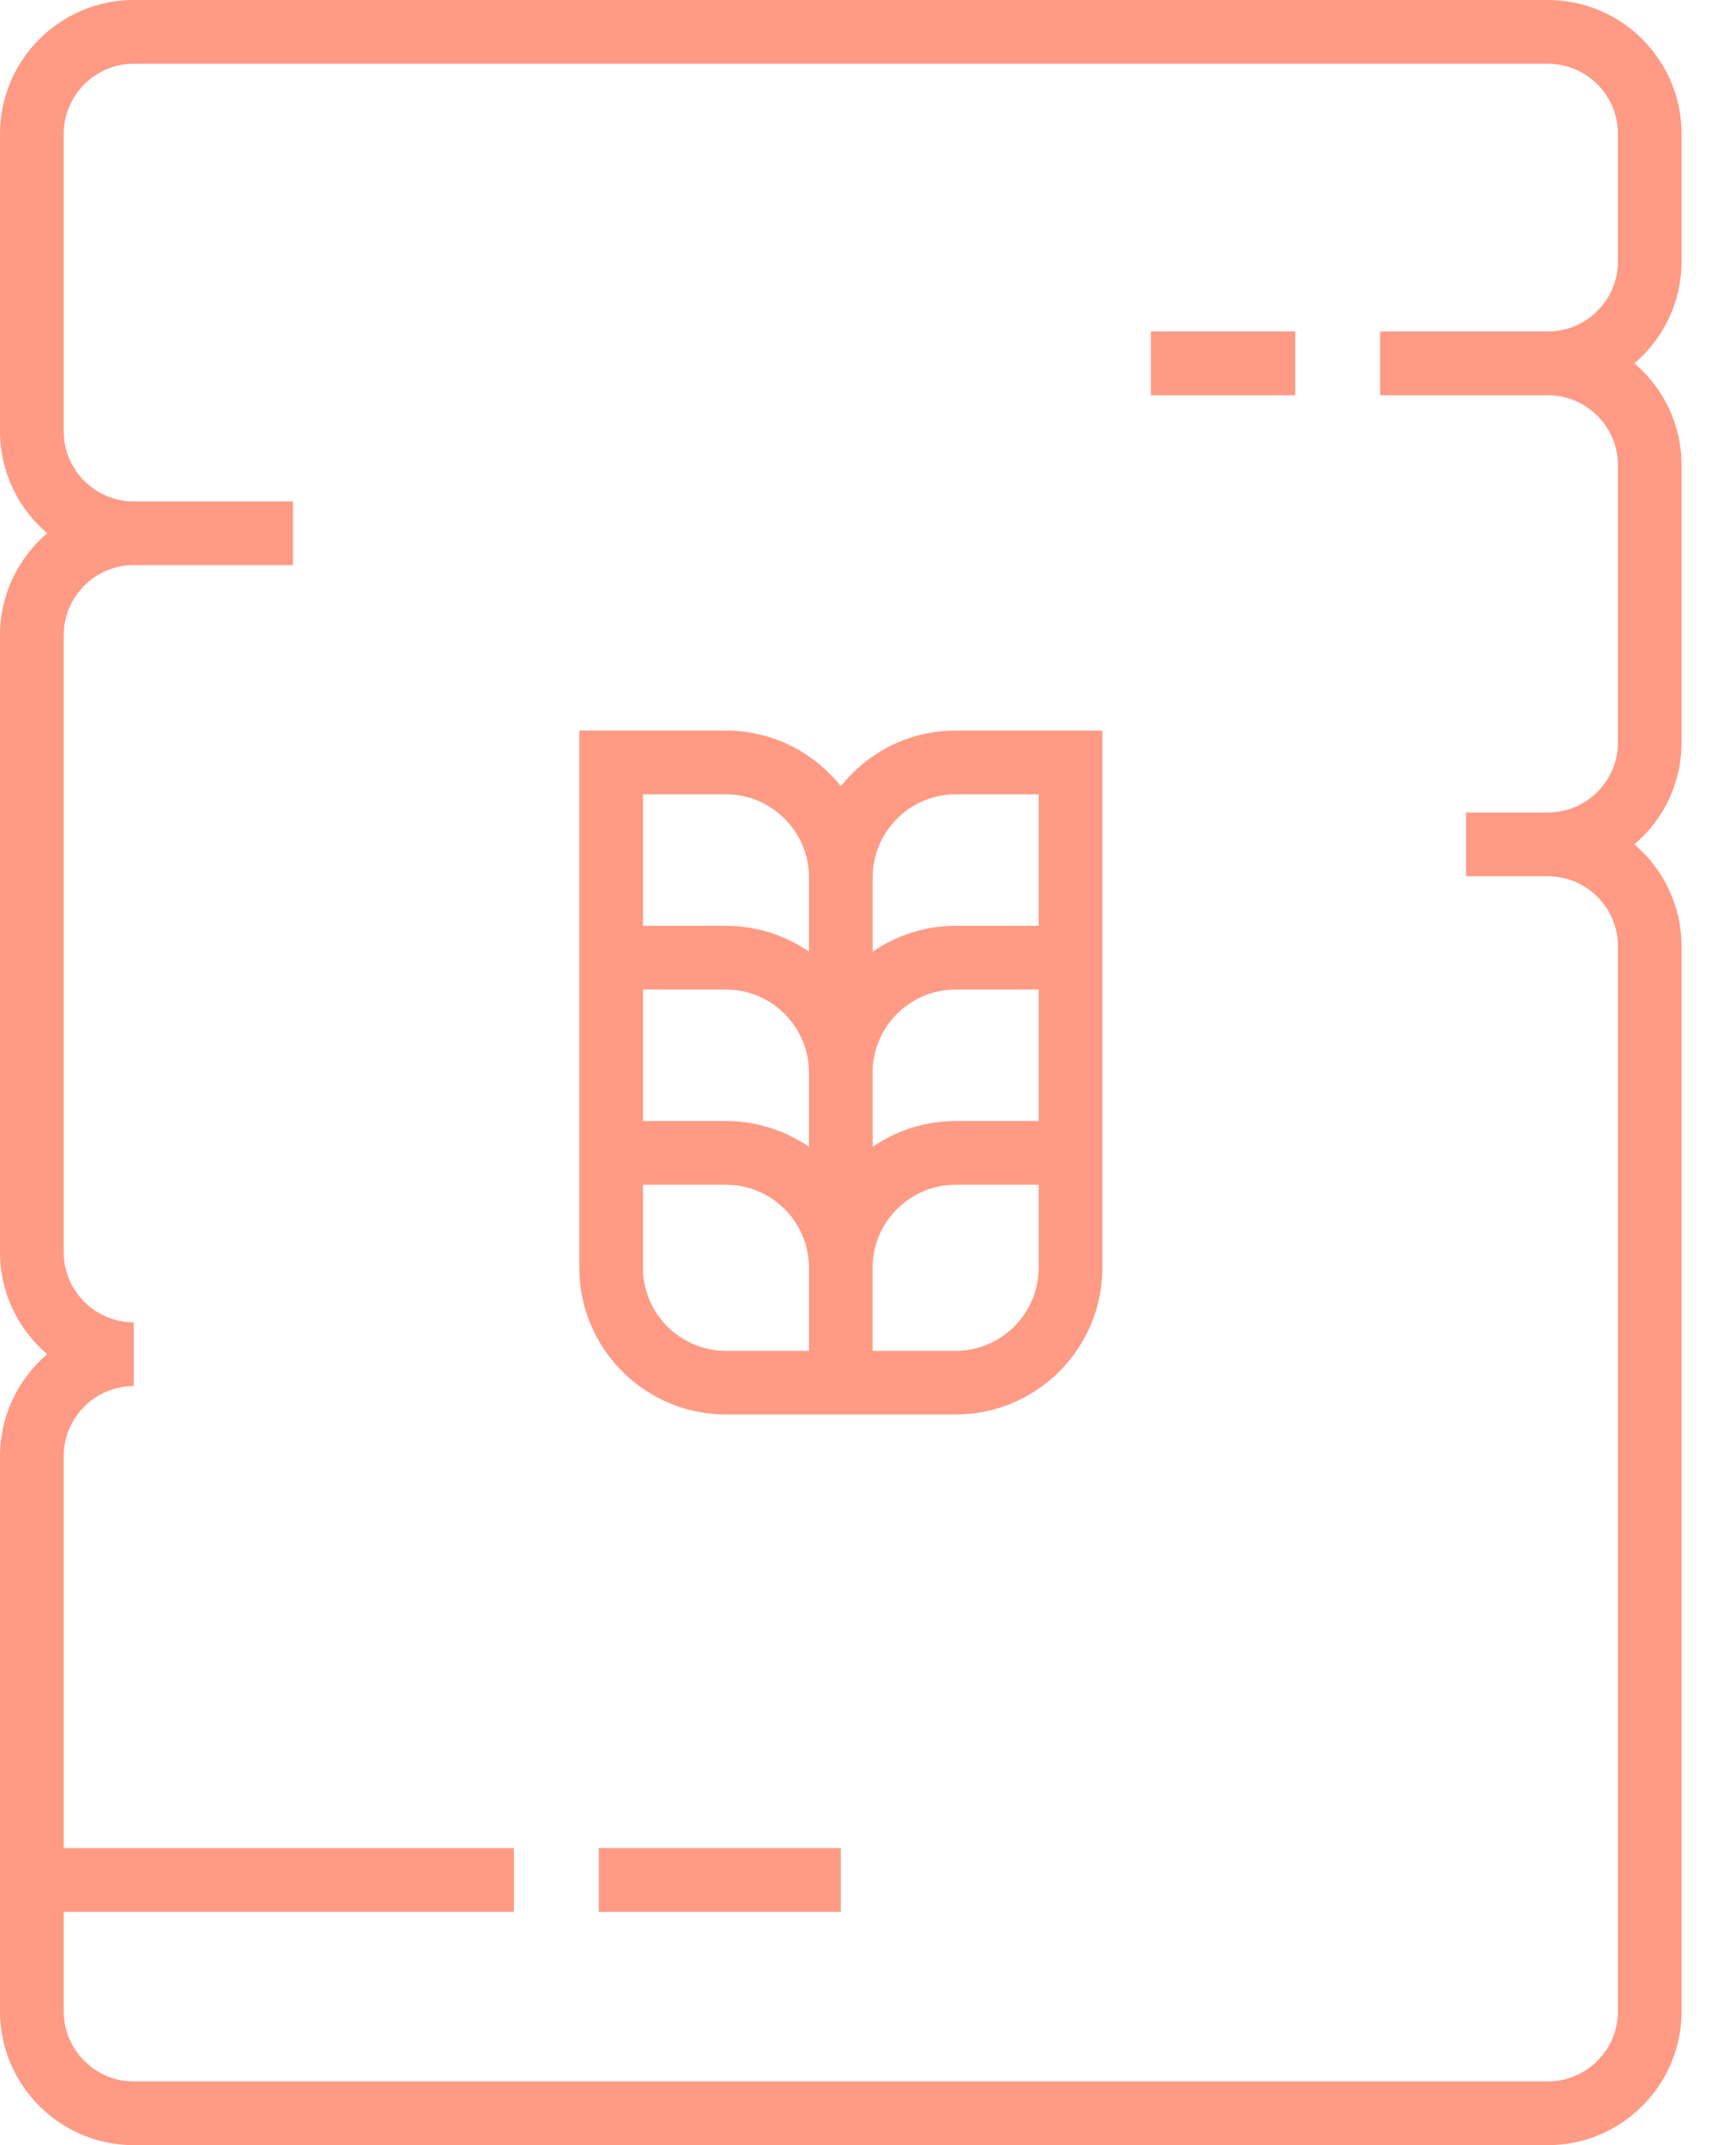<svg width="17" height="21" viewBox="0 0 17 21" fill="none" xmlns="http://www.w3.org/2000/svg">
<path d="M16.467 2.559V1.31C16.467 0.588 15.88 0 15.157 0H1.31C0.588 0 0 0.588 0 1.31V4.222C0 4.622 0.18 4.98 0.462 5.22C0.18 5.461 0 5.819 0 6.218V12.259C0 12.658 0.18 13.016 0.462 13.257C0.18 13.497 0 13.855 0 14.255V19.69C0 20.412 0.588 21 1.31 21H15.157C15.88 21 16.467 20.412 16.467 19.69V9.264C16.467 8.865 16.288 8.507 16.005 8.266C16.288 8.026 16.467 7.667 16.467 7.268V4.555C16.467 4.156 16.288 3.797 16.005 3.557C16.288 3.316 16.467 2.958 16.467 2.559ZM15.844 2.559C15.844 2.937 15.536 3.245 15.157 3.245H13.515V3.869H15.157C15.536 3.869 15.844 4.177 15.844 4.555V7.268C15.844 7.646 15.536 7.954 15.157 7.954H14.357V8.578H15.157C15.536 8.578 15.844 8.886 15.844 9.264V19.69C15.844 20.068 15.536 20.376 15.157 20.376H1.31C0.932 20.376 0.624 20.068 0.624 19.69V18.716H5.032V18.092H0.624V14.255C0.624 13.876 0.932 13.569 1.31 13.569V12.945C0.932 12.945 0.624 12.637 0.624 12.259V6.218C0.624 5.84 0.932 5.532 1.31 5.532H2.869V4.909H1.31C0.932 4.909 0.624 4.601 0.624 4.222V1.31C0.624 0.932 0.932 0.624 1.31 0.624H15.157C15.536 0.624 15.844 0.932 15.844 1.31V2.559V2.559Z" fill="#FF370A" fill-opacity="0.5"/>
<path d="M12.684 3.245H11.27V3.869H12.684V3.245Z" fill="#FF370A" fill-opacity="0.5"/>
<path d="M8.234 18.092H5.863V18.716H8.234V18.092Z" fill="#FF370A" fill-opacity="0.5"/>
<path d="M8.234 7.697C7.97 7.365 7.564 7.152 7.109 7.152H5.673V9.063V9.687V10.975V11.598V12.411C5.673 13.203 6.317 13.847 7.109 13.847H7.922H8.545H9.358C10.15 13.847 10.795 13.203 10.795 12.411V11.598V10.975V9.687V9.063V7.152H9.358C8.903 7.152 8.497 7.365 8.234 7.697ZM7.922 13.224H7.109C6.661 13.224 6.296 12.859 6.296 12.411V11.598H7.109C7.557 11.598 7.922 11.963 7.922 12.411V13.224ZM7.922 11.227C7.92 11.226 7.919 11.225 7.918 11.224C7.892 11.207 7.867 11.191 7.84 11.175C7.834 11.171 7.827 11.168 7.821 11.164C7.798 11.15 7.774 11.138 7.75 11.126C7.745 11.123 7.741 11.121 7.736 11.119C7.708 11.105 7.68 11.093 7.652 11.081C7.644 11.078 7.637 11.075 7.63 11.072C7.604 11.062 7.577 11.053 7.55 11.044C7.547 11.043 7.543 11.041 7.539 11.04C7.509 11.031 7.479 11.023 7.448 11.015C7.441 11.013 7.433 11.012 7.425 11.01C7.396 11.003 7.366 10.997 7.336 10.992C7.334 10.992 7.332 10.992 7.329 10.991C7.297 10.986 7.265 10.983 7.233 10.98C7.225 10.979 7.217 10.979 7.209 10.978C7.176 10.976 7.143 10.974 7.109 10.974H6.296V9.687H7.109C7.557 9.687 7.922 10.052 7.922 10.5V11.227H7.922ZM7.922 9.316C7.921 9.315 7.919 9.314 7.918 9.314C7.893 9.296 7.866 9.28 7.84 9.264C7.834 9.26 7.828 9.257 7.822 9.253C7.798 9.24 7.773 9.226 7.748 9.214C7.744 9.212 7.74 9.21 7.737 9.208C7.709 9.194 7.68 9.182 7.651 9.17C7.644 9.167 7.638 9.164 7.631 9.162C7.604 9.151 7.577 9.141 7.549 9.132C7.546 9.131 7.543 9.13 7.539 9.129C7.509 9.12 7.479 9.111 7.448 9.104C7.44 9.102 7.433 9.1 7.425 9.099C7.396 9.092 7.366 9.086 7.336 9.081C7.334 9.081 7.332 9.08 7.329 9.08C7.298 9.075 7.265 9.072 7.233 9.069C7.225 9.068 7.217 9.068 7.209 9.067C7.176 9.065 7.143 9.063 7.109 9.063H6.296V7.776H7.109C7.557 7.776 7.922 8.141 7.922 8.589V9.316H7.922ZM8.545 10.5C8.545 10.052 8.91 9.687 9.358 9.687H10.171V10.974H9.358C9.325 10.974 9.292 10.976 9.259 10.978C9.251 10.979 9.243 10.979 9.235 10.98C9.202 10.983 9.17 10.986 9.138 10.991C9.136 10.992 9.133 10.992 9.131 10.992C9.101 10.997 9.072 11.003 9.042 11.01C9.034 11.012 9.027 11.013 9.019 11.015C8.988 11.023 8.958 11.031 8.928 11.04C8.924 11.041 8.921 11.043 8.917 11.044C8.89 11.053 8.863 11.062 8.837 11.073C8.83 11.075 8.823 11.078 8.816 11.081C8.787 11.093 8.759 11.105 8.731 11.119C8.727 11.121 8.722 11.123 8.718 11.126C8.694 11.138 8.67 11.151 8.646 11.164C8.64 11.168 8.633 11.171 8.627 11.175C8.601 11.191 8.575 11.207 8.55 11.224C8.548 11.225 8.547 11.226 8.546 11.227V10.5H8.545ZM10.171 12.411C10.171 12.859 9.806 13.224 9.358 13.224H8.545V12.411C8.545 11.963 8.91 11.598 9.358 11.598H10.171V12.411ZM10.171 9.063H9.358C9.325 9.063 9.292 9.065 9.259 9.067C9.251 9.068 9.243 9.068 9.235 9.069C9.202 9.072 9.17 9.075 9.138 9.08C9.136 9.081 9.134 9.081 9.132 9.081C9.101 9.086 9.071 9.092 9.042 9.099C9.034 9.101 9.027 9.102 9.019 9.104C8.989 9.112 8.958 9.12 8.928 9.129C8.925 9.13 8.921 9.132 8.918 9.133C8.891 9.141 8.863 9.151 8.837 9.162C8.83 9.164 8.823 9.167 8.816 9.17C8.787 9.182 8.759 9.194 8.731 9.208C8.727 9.21 8.723 9.212 8.719 9.214C8.694 9.226 8.67 9.24 8.645 9.254C8.639 9.257 8.633 9.26 8.628 9.264C8.601 9.28 8.575 9.296 8.549 9.314C8.548 9.315 8.547 9.315 8.546 9.316V8.589C8.546 8.141 8.91 7.776 9.358 7.776H10.171V9.063H10.171Z" fill="#FF370A" fill-opacity="0.5"/>
</svg>
